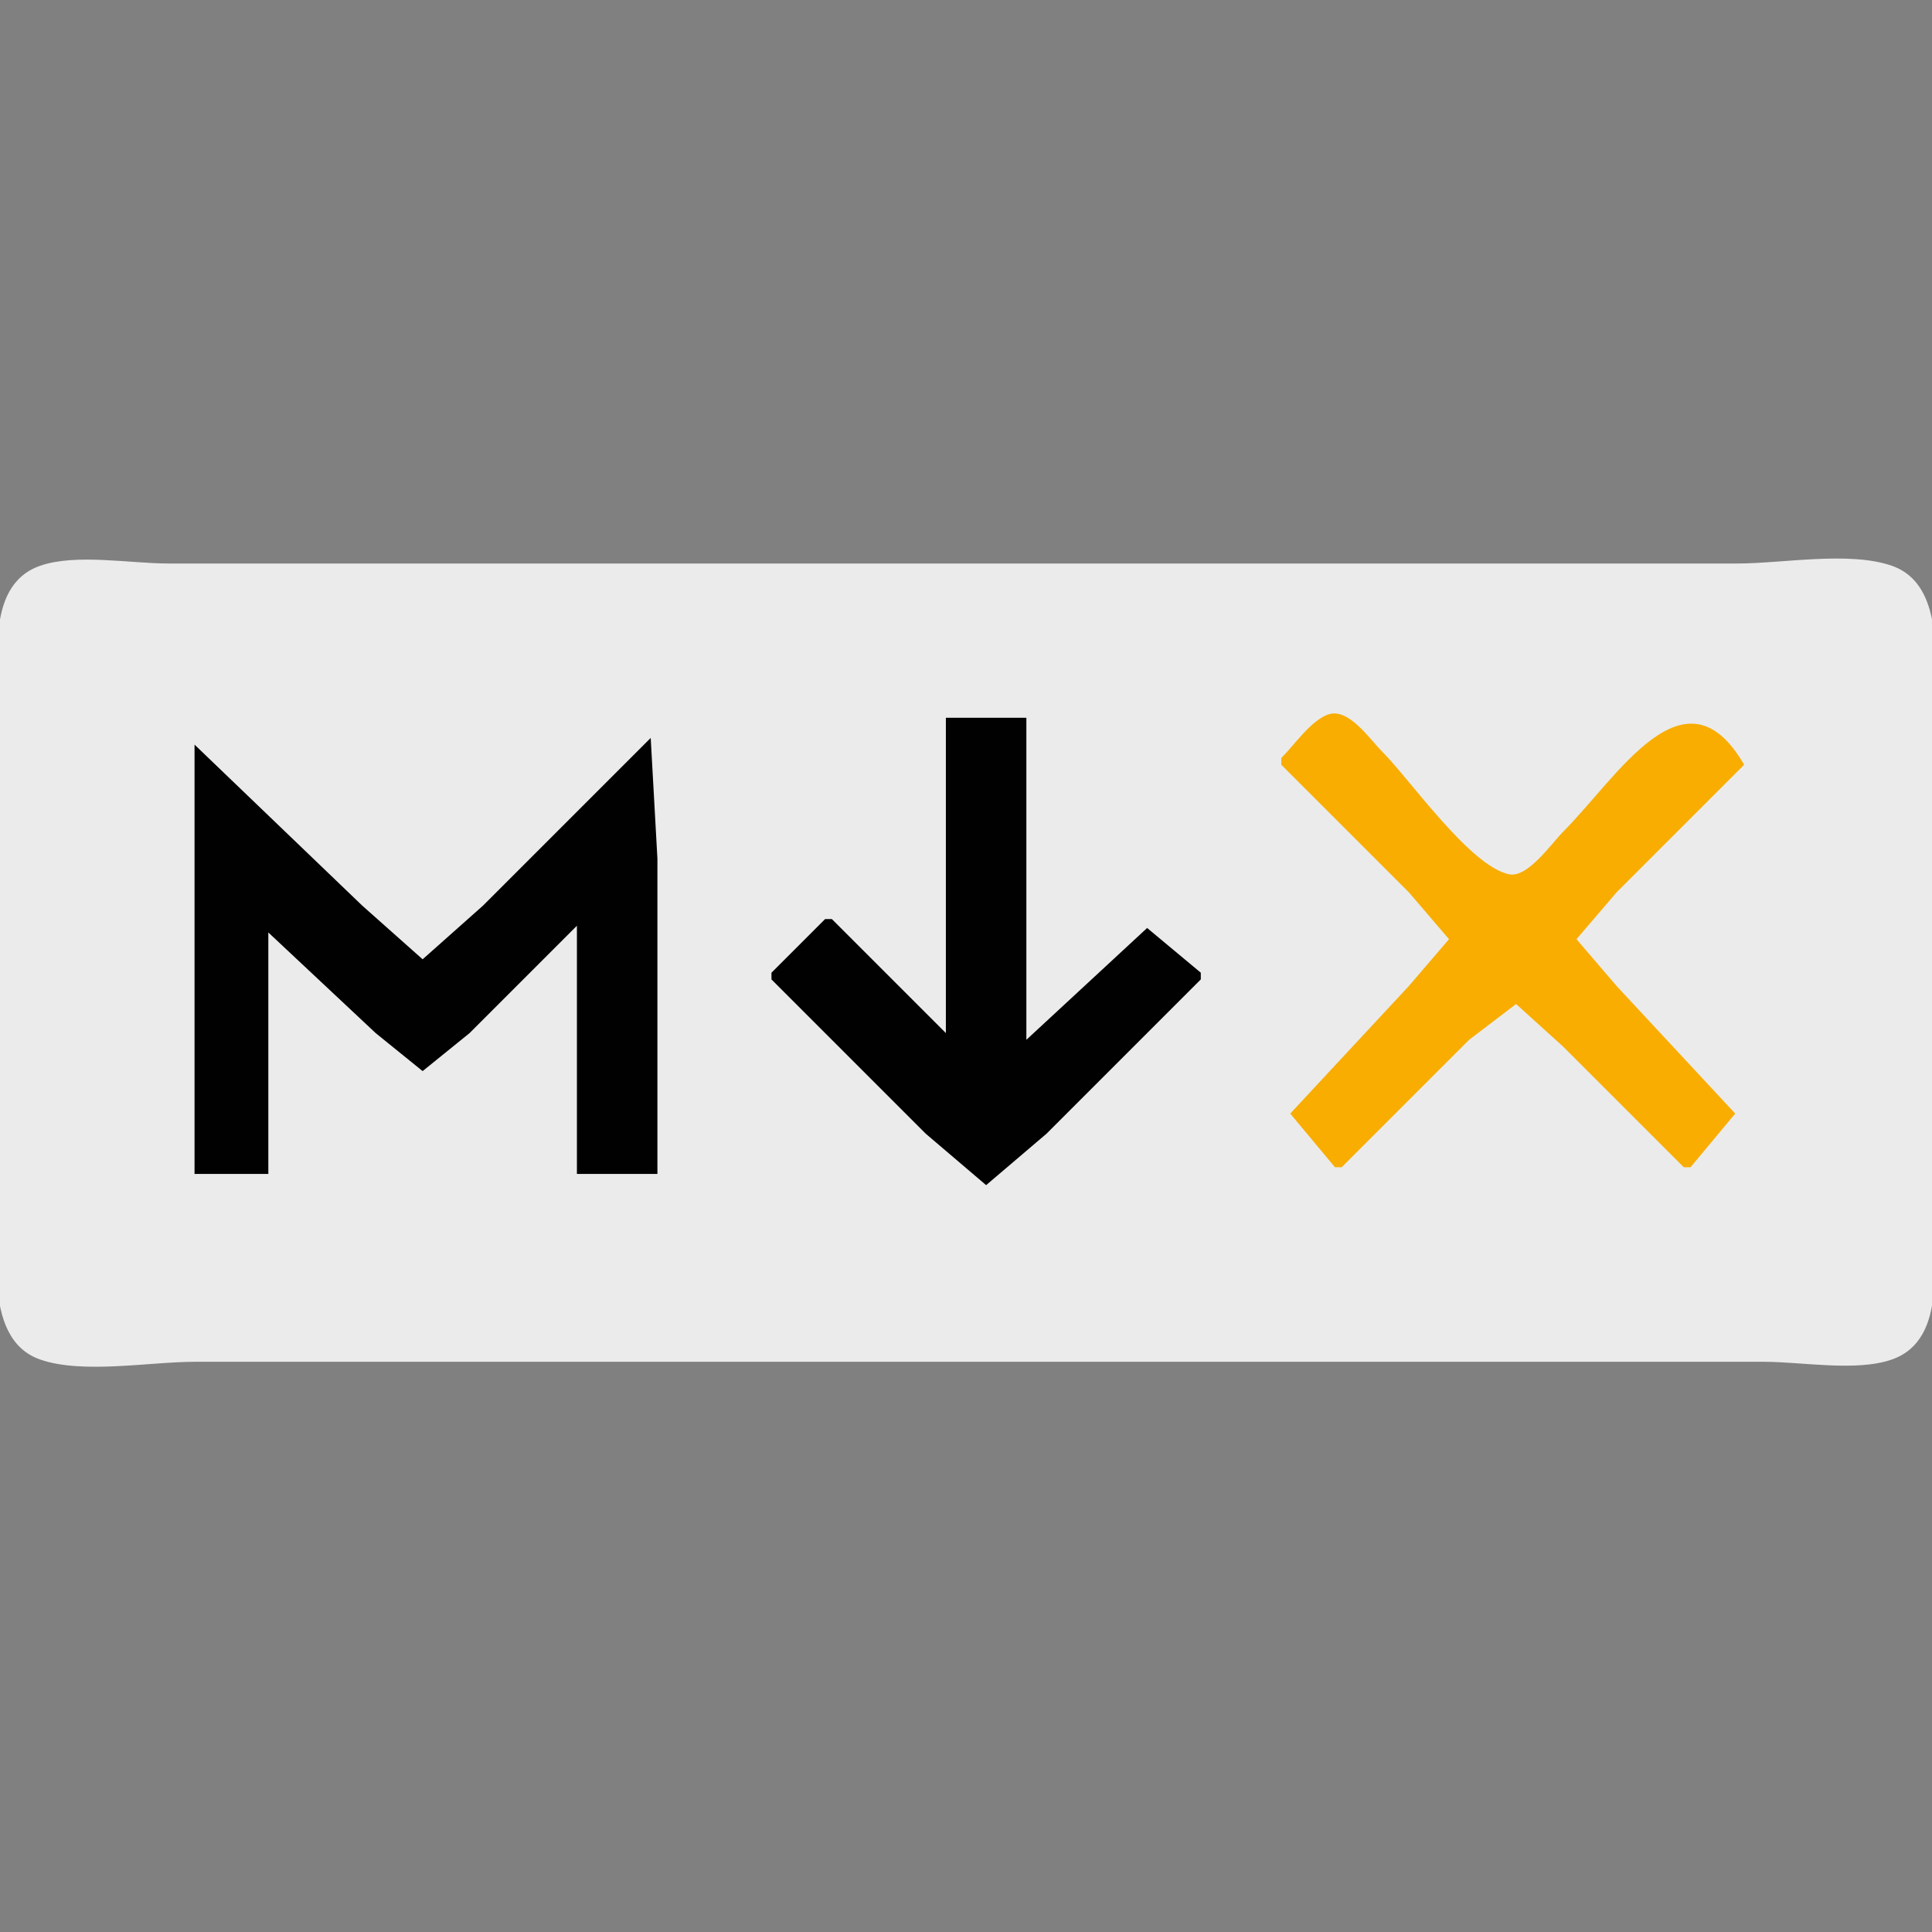 <?xml version="1.0" standalone="yes"?>
<svg xmlns="http://www.w3.org/2000/svg" width="288" height="288">
<rect width="100%" height="100%" fill="#808080" stroke="none"/>
<path style="fill:#ebebeb; stroke:none;" d="M6 84.333C-2.643 87.334 0 99.917 0 107L0 177C0 184.491 -3.123 199.499 6 202.667C12.341 204.868 22.295 203 29 203L80 203L221 203L263 203C268.585 203 276.707 204.505 282 202.667C290.643 199.666 288 187.083 288 180L288 110C288 102.509 291.123 87.501 282 84.333C275.659 82.132 265.705 84 259 84L208 84L67 84L25 84C19.415 84 11.293 82.496 6 84.333z"/>
<path style="fill:#f9ad01; stroke:none;" d="M191 113L191 114L210 133L216 140L210 147L192.333 166L199 174L200 174L219 155L226 149.667L233 156L251 174L252 174L258.667 166L241 147L235 140L241 133L260 114C251.157 98.726 241.159 115.841 233 124C231.289 125.711 227.753 130.869 225 130.333C219.193 129.204 210.208 116.208 206 112C204.191 110.191 201.015 105.453 198 106.5C195.414 107.398 192.9 111.1 191 113z"/>
<path style="fill:#010101; stroke:none;" d="M141 107L141 154L124 137L123 137L115 145L115 146L138 169L147 176.667L156 169L179 146L179 145L171 138.333L153 155L153 107L141 107z"/>
<path style="fill:#010101; stroke:none;" d="M97 110L72 135L63 143L54 135L29 111L29 175L40 175L40 139L56 154L63 159.667L70 154L86 138L86 175L98 175L98 128L97 110z"/>
</svg>
